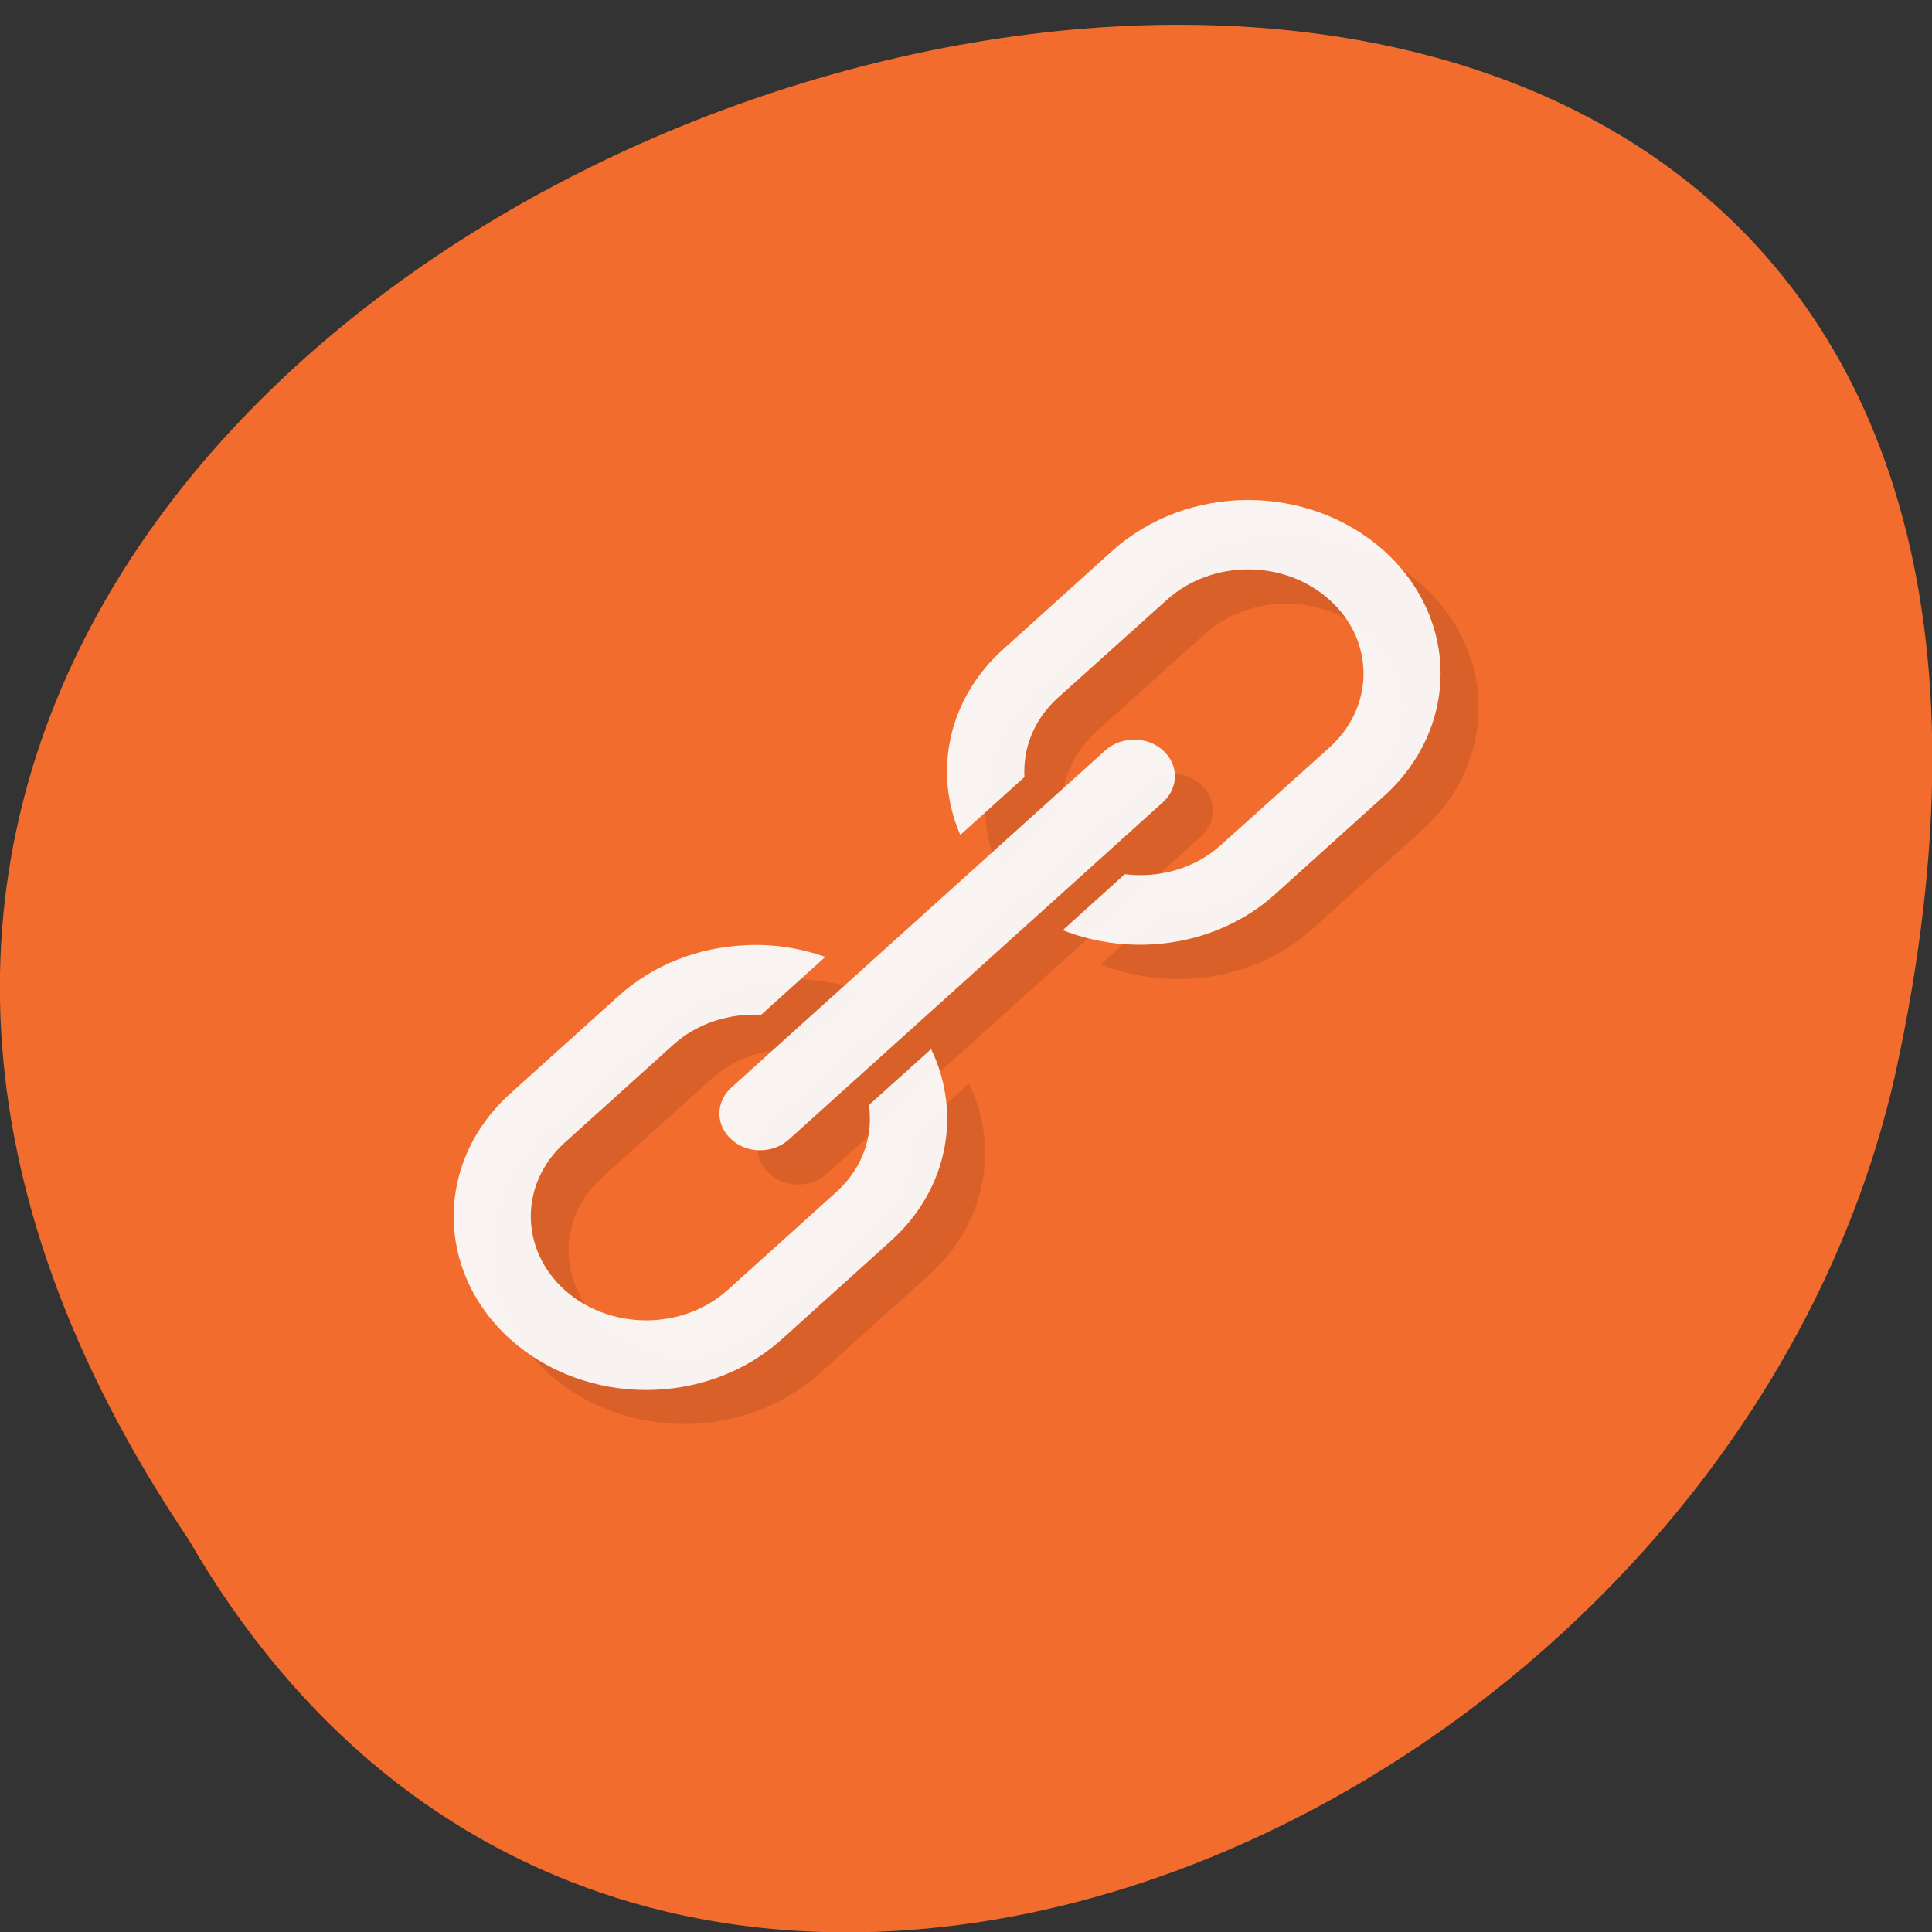 <svg xmlns="http://www.w3.org/2000/svg" viewBox="0 0 24 24"><rect x="0" y="0" width="24" height="24" fill="#333333" stroke="none"/><path d="m 2.34 19.12 c -11.996 -17.816 26.26 -28.789 21.2 -5.758 c -2.16 9.516 -15.691 15.293 -21.2 5.758" fill="#f16c2d"/><path d="m 15.977 6.637 c -0.613 0 -1.223 0.211 -1.688 0.633 l -1.352 1.219 c -0.695 0.625 -0.871 1.535 -0.535 2.309 l 0.797 -0.719 c -0.023 -0.355 0.113 -0.711 0.414 -0.984 l 1.348 -1.215 c 0.563 -0.508 1.469 -0.508 2.027 0 c 0.563 0.504 0.563 1.32 0 1.824 l -1.348 1.219 c -0.328 0.297 -0.773 0.414 -1.195 0.363 l -0.773 0.695 c 0.875 0.344 1.926 0.199 2.641 -0.449 l 1.352 -1.219 c 0.938 -0.844 0.938 -2.203 0 -3.047 c -0.465 -0.422 -1.078 -0.629 -1.688 -0.629 m -1.414 2.973 c -0.129 0 -0.262 0.047 -0.359 0.137 l -4.648 4.188 c -0.195 0.18 -0.195 0.469 0 0.645 c 0.199 0.18 0.52 0.18 0.715 0 l 4.648 -4.188 c 0.199 -0.18 0.199 -0.469 0 -0.645 c -0.098 -0.09 -0.227 -0.137 -0.355 -0.137 m -4.844 2.559 c -0.566 0.023 -1.125 0.234 -1.559 0.625 l -1.352 1.219 c -0.938 0.844 -0.938 2.203 0 3.043 c 0.938 0.844 2.445 0.844 3.379 0 l 1.352 -1.215 c 0.715 -0.648 0.879 -1.594 0.496 -2.383 l -0.77 0.695 c 0.055 0.383 -0.074 0.781 -0.402 1.078 l -1.352 1.219 c -0.563 0.504 -1.465 0.504 -2.027 0 c -0.563 -0.508 -0.563 -1.324 0 -1.828 l 1.352 -1.219 c 0.301 -0.27 0.699 -0.391 1.09 -0.371 l 0.797 -0.719 c -0.324 -0.113 -0.664 -0.164 -1 -0.148" fill-opacity="0.098"/><path d="m 15.504 6.211 c -0.609 0 -1.219 0.211 -1.688 0.633 l -1.352 1.219 c -0.695 0.625 -0.871 1.535 -0.535 2.309 l 0.797 -0.719 c -0.02 -0.352 0.113 -0.711 0.414 -0.984 l 1.352 -1.215 c 0.563 -0.508 1.465 -0.508 2.027 0 c 0.559 0.504 0.559 1.32 0 1.828 l -1.352 1.215 c -0.328 0.297 -0.773 0.414 -1.195 0.363 l -0.77 0.695 c 0.871 0.344 1.922 0.199 2.641 -0.449 l 1.352 -1.219 c 0.934 -0.844 0.934 -2.199 0 -3.043 c -0.469 -0.422 -1.082 -0.633 -1.691 -0.633 m -1.414 2.977 c -0.129 0 -0.258 0.043 -0.359 0.133 l -4.645 4.188 c -0.199 0.18 -0.199 0.469 0 0.645 c 0.195 0.18 0.516 0.18 0.715 0 l 4.645 -4.188 c 0.199 -0.18 0.199 -0.469 0 -0.645 c -0.098 -0.09 -0.227 -0.133 -0.355 -0.133 m -4.844 2.555 c -0.566 0.027 -1.121 0.234 -1.559 0.625 l -1.352 1.219 c -0.934 0.844 -0.934 2.203 0 3.047 c 0.938 0.844 2.445 0.844 3.379 0 l 1.352 -1.219 c 0.719 -0.648 0.879 -1.594 0.5 -2.383 l -0.773 0.695 c 0.055 0.383 -0.074 0.781 -0.402 1.078 l -1.352 1.219 c -0.559 0.504 -1.465 0.504 -2.027 0 c -0.559 -0.508 -0.559 -1.32 0 -1.828 l 1.352 -1.219 c 0.301 -0.27 0.699 -0.391 1.09 -0.371 l 0.797 -0.719 c -0.32 -0.113 -0.664 -0.164 -1 -0.145" fill="#f9f9f9" fill-opacity="0.957"/></svg>